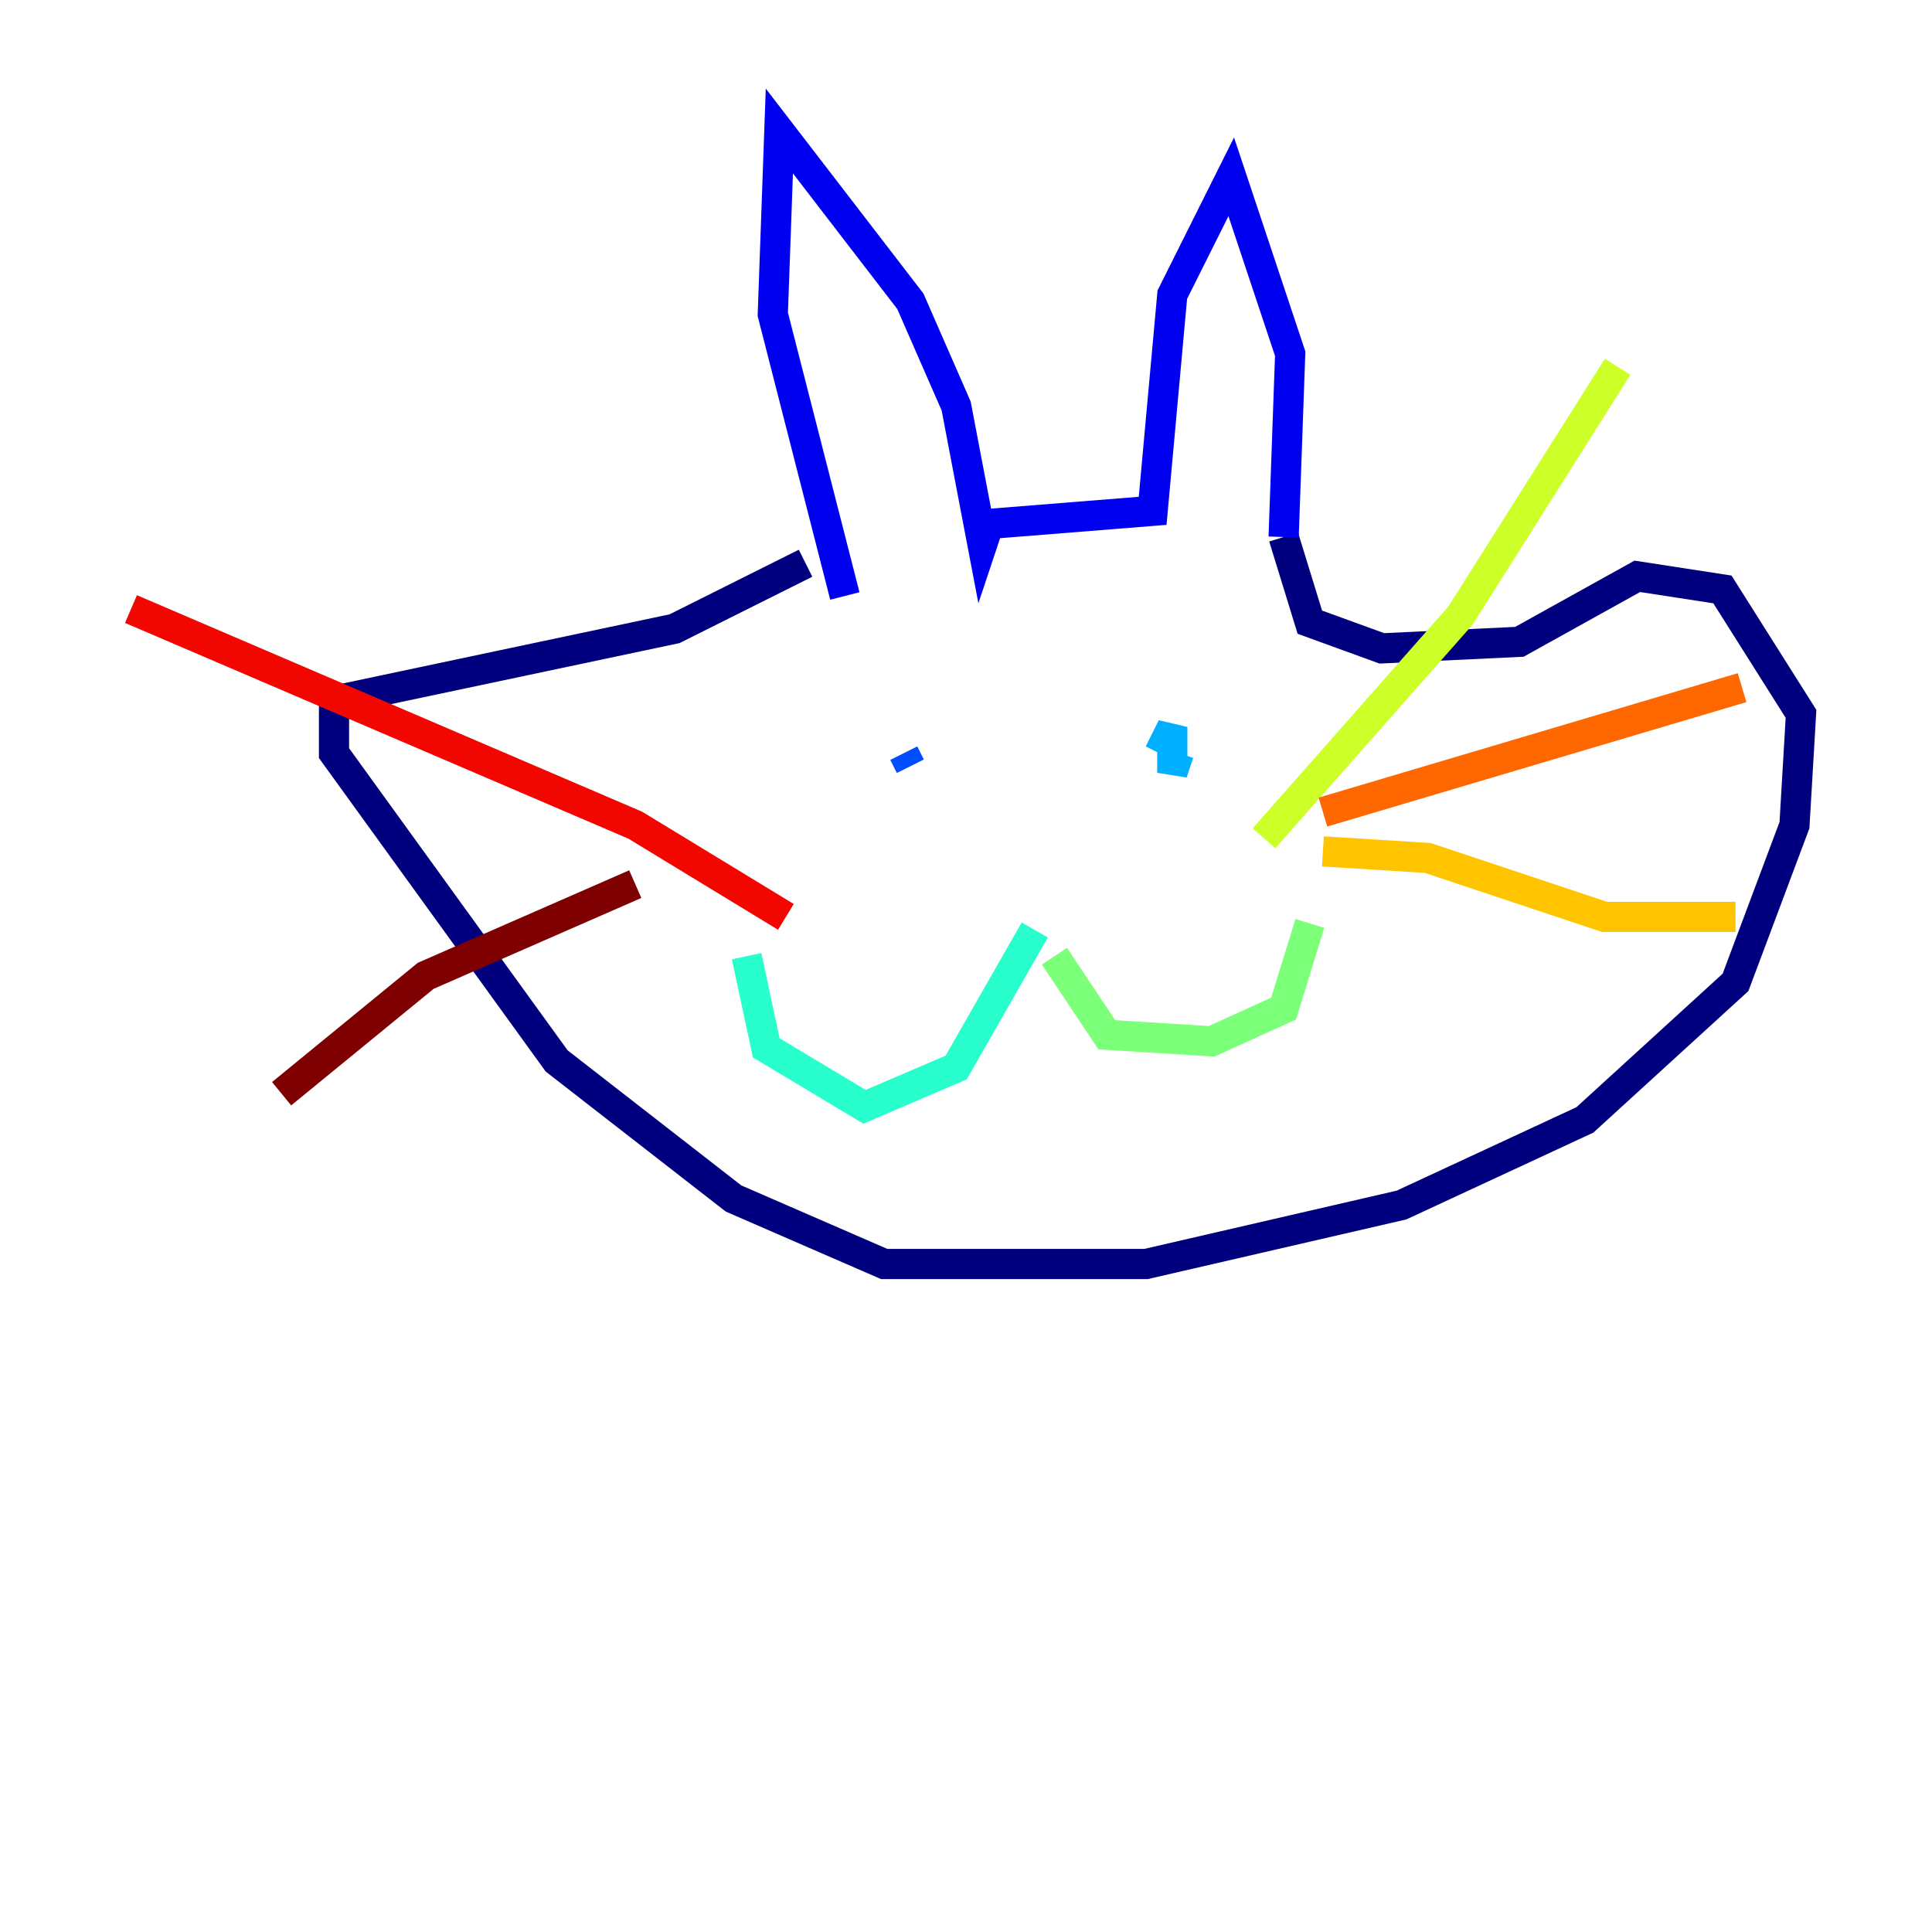 <?xml version="1.0" encoding="utf-8" ?>
<svg baseProfile="tiny" height="128" version="1.2" viewBox="0,0,128,128" width="128" xmlns="http://www.w3.org/2000/svg" xmlns:ev="http://www.w3.org/2001/xml-events" xmlns:xlink="http://www.w3.org/1999/xlink"><defs /><polyline fill="none" points="53.37,37.315 44.691,41.654 22.129,46.427 22.129,49.898 36.881,70.291 48.597,79.403 58.576,83.742 75.932,83.742 92.854,79.837 105.003,74.197 114.983,65.085 118.888,54.671 119.322,47.295 114.115,39.051 108.475,38.183 100.664,42.522 91.552,42.956 86.78,41.22 85.044,35.58" stroke="#00007f" stroke-width="2" /><polyline fill="none" points="85.044,35.58 85.478,23.43 81.573,11.715 77.668,19.525 76.366,33.844 65.519,34.712 65.085,36.014 63.349,26.902 60.312,19.959 51.634,8.678 51.2,20.827 55.973,39.485" stroke="#0000f1" stroke-width="2" /><polyline fill="none" points="59.878,49.898 60.312,50.766" stroke="#004cff" stroke-width="2" /><polyline fill="none" points="78.102,49.898 77.668,51.2 77.668,48.163 76.8,49.898" stroke="#00b0ff" stroke-width="2" /><polyline fill="none" points="68.556,61.614 63.349,70.725 57.275,73.329 50.766,69.424 49.464,63.349" stroke="#29ffcd" stroke-width="2" /><polyline fill="none" points="69.858,63.349 73.329,68.556 80.271,68.99 85.044,66.82 86.78,61.18" stroke="#7cff79" stroke-width="2" /><polyline fill="none" points="83.742,55.539 96.759,40.786 107.173,24.298" stroke="#cdff29" stroke-width="2" /><polyline fill="none" points="87.647,56.407 94.59,56.841 106.305,60.746 114.983,60.746" stroke="#ffc400" stroke-width="2" /><polyline fill="none" points="87.647,53.803 115.417,45.559" stroke="#ff6700" stroke-width="2" /><polyline fill="none" points="52.068,60.746 42.088,54.671 8.678,40.352" stroke="#f10700" stroke-width="2" /><polyline fill="none" points="42.088,58.576 28.203,64.651 18.658,72.461" stroke="#7f0000" stroke-width="2" /></svg>